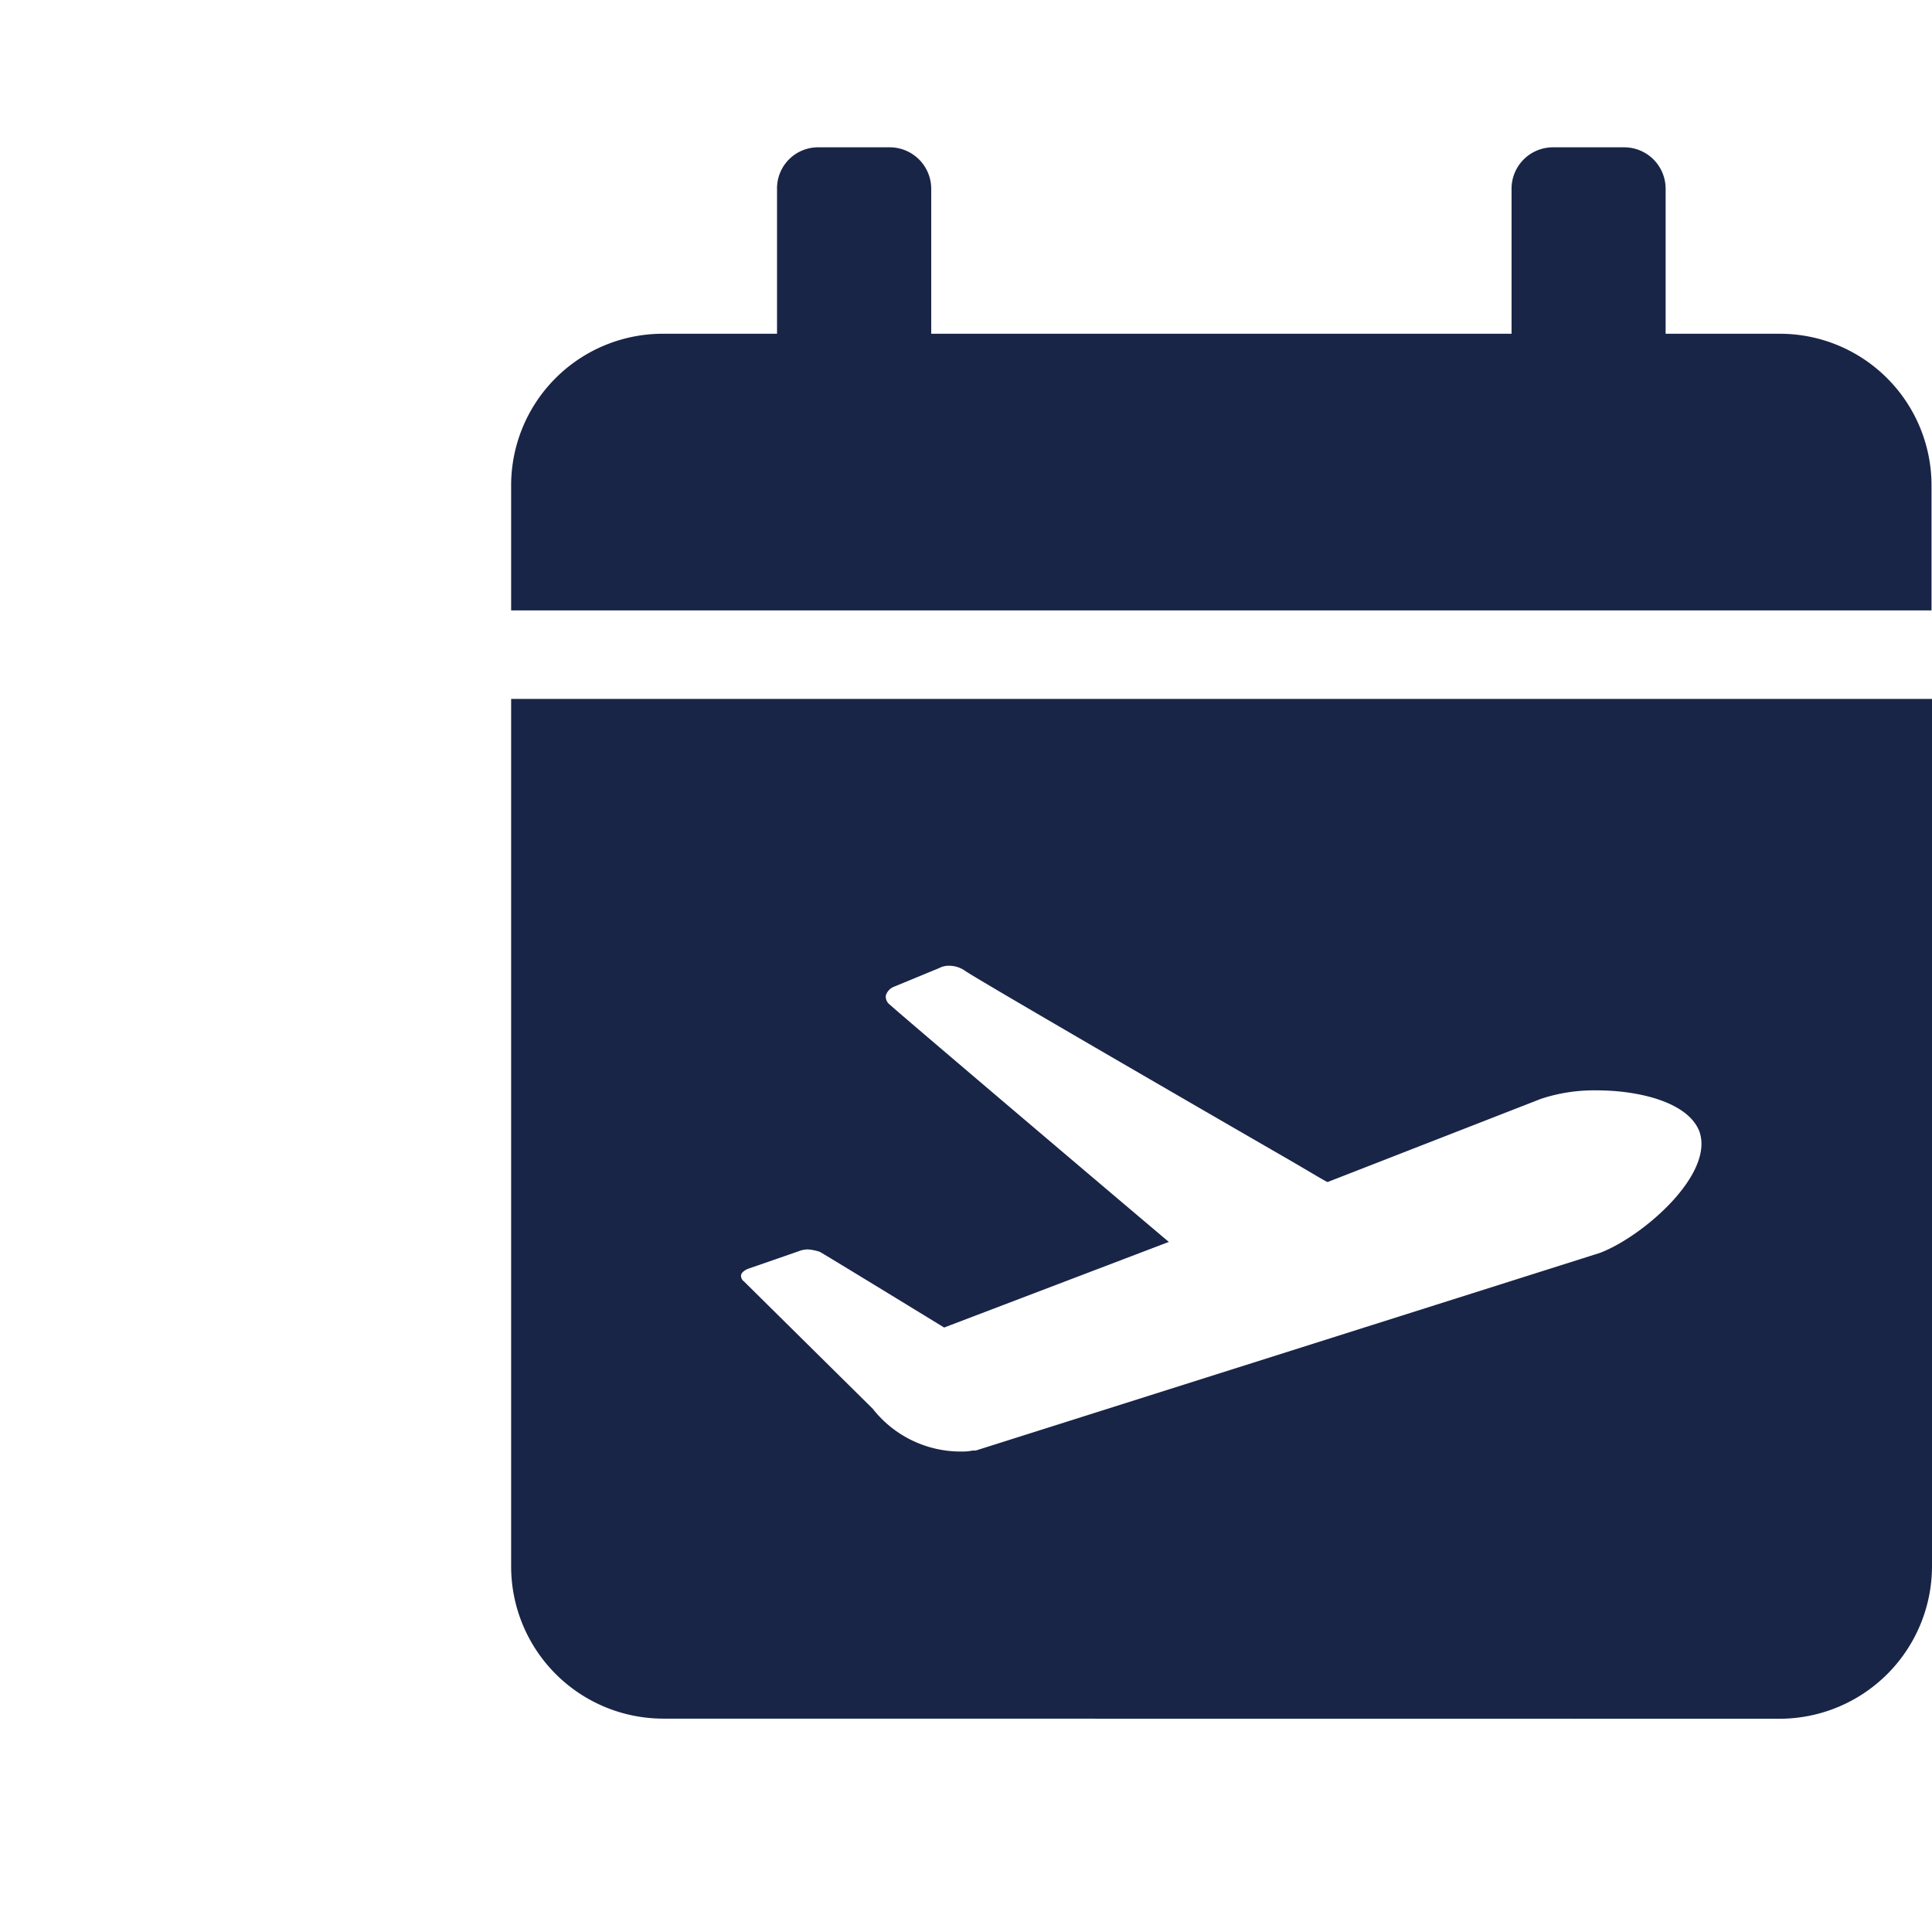 <svg id="icon-lnb-flightschedule-01" xmlns="http://www.w3.org/2000/svg" width="16" height="16" viewBox="0 0 16 16">
  <path id="패스_81236" data-name="패스 81236" d="M-11980.744,18829.016a1.261,1.261,0,0,1-1.258-1.258v-7.187h11.767v7.188a1.264,1.264,0,0,1-1.257,1.258Zm1.124-3.871-.421.146s-.052.02-.057.053a.057.057,0,0,0,.024.051l1.067,1.055a.925.925,0,0,0,.724.354c.032,0,.065,0,.1-.008h.028l5.17-1.637c.359-.137.954-.656.822-1.01-.1-.246-.516-.336-.846-.336a1.4,1.4,0,0,0-.464.07l-1.767.689c-.01,0-.146-.084-.359-.207-.761-.439-2.542-1.471-2.642-1.541a.229.229,0,0,0-.133-.043.171.171,0,0,0-.085.02l-.378.156a.115.115,0,0,0-.062.07.083.083,0,0,0,.033.076c.09.084,2.292,1.951,2.311,1.965l-1.861.709s-.964-.59-1.03-.627a.4.4,0,0,0-.1-.02A.212.212,0,0,0-11979.62,18825.145Zm-2.382-5.307v-1.039a1.256,1.256,0,0,1,1.258-1.252h.944v-1.2a.34.34,0,0,1,.346-.344h.581a.344.344,0,0,1,.35.344v1.2h4.806v-1.2a.343.343,0,0,1,.345-.344h.586a.343.343,0,0,1,.345.344v1.2h.945a1.256,1.256,0,0,1,1.257,1.252v1.039Z" transform="translate(11986.235 -18814.783)" fill="#192547"/>
  <rect id="사각형_23360" data-name="사각형 23360" width="16" height="16" fill="none"/>
</svg>
